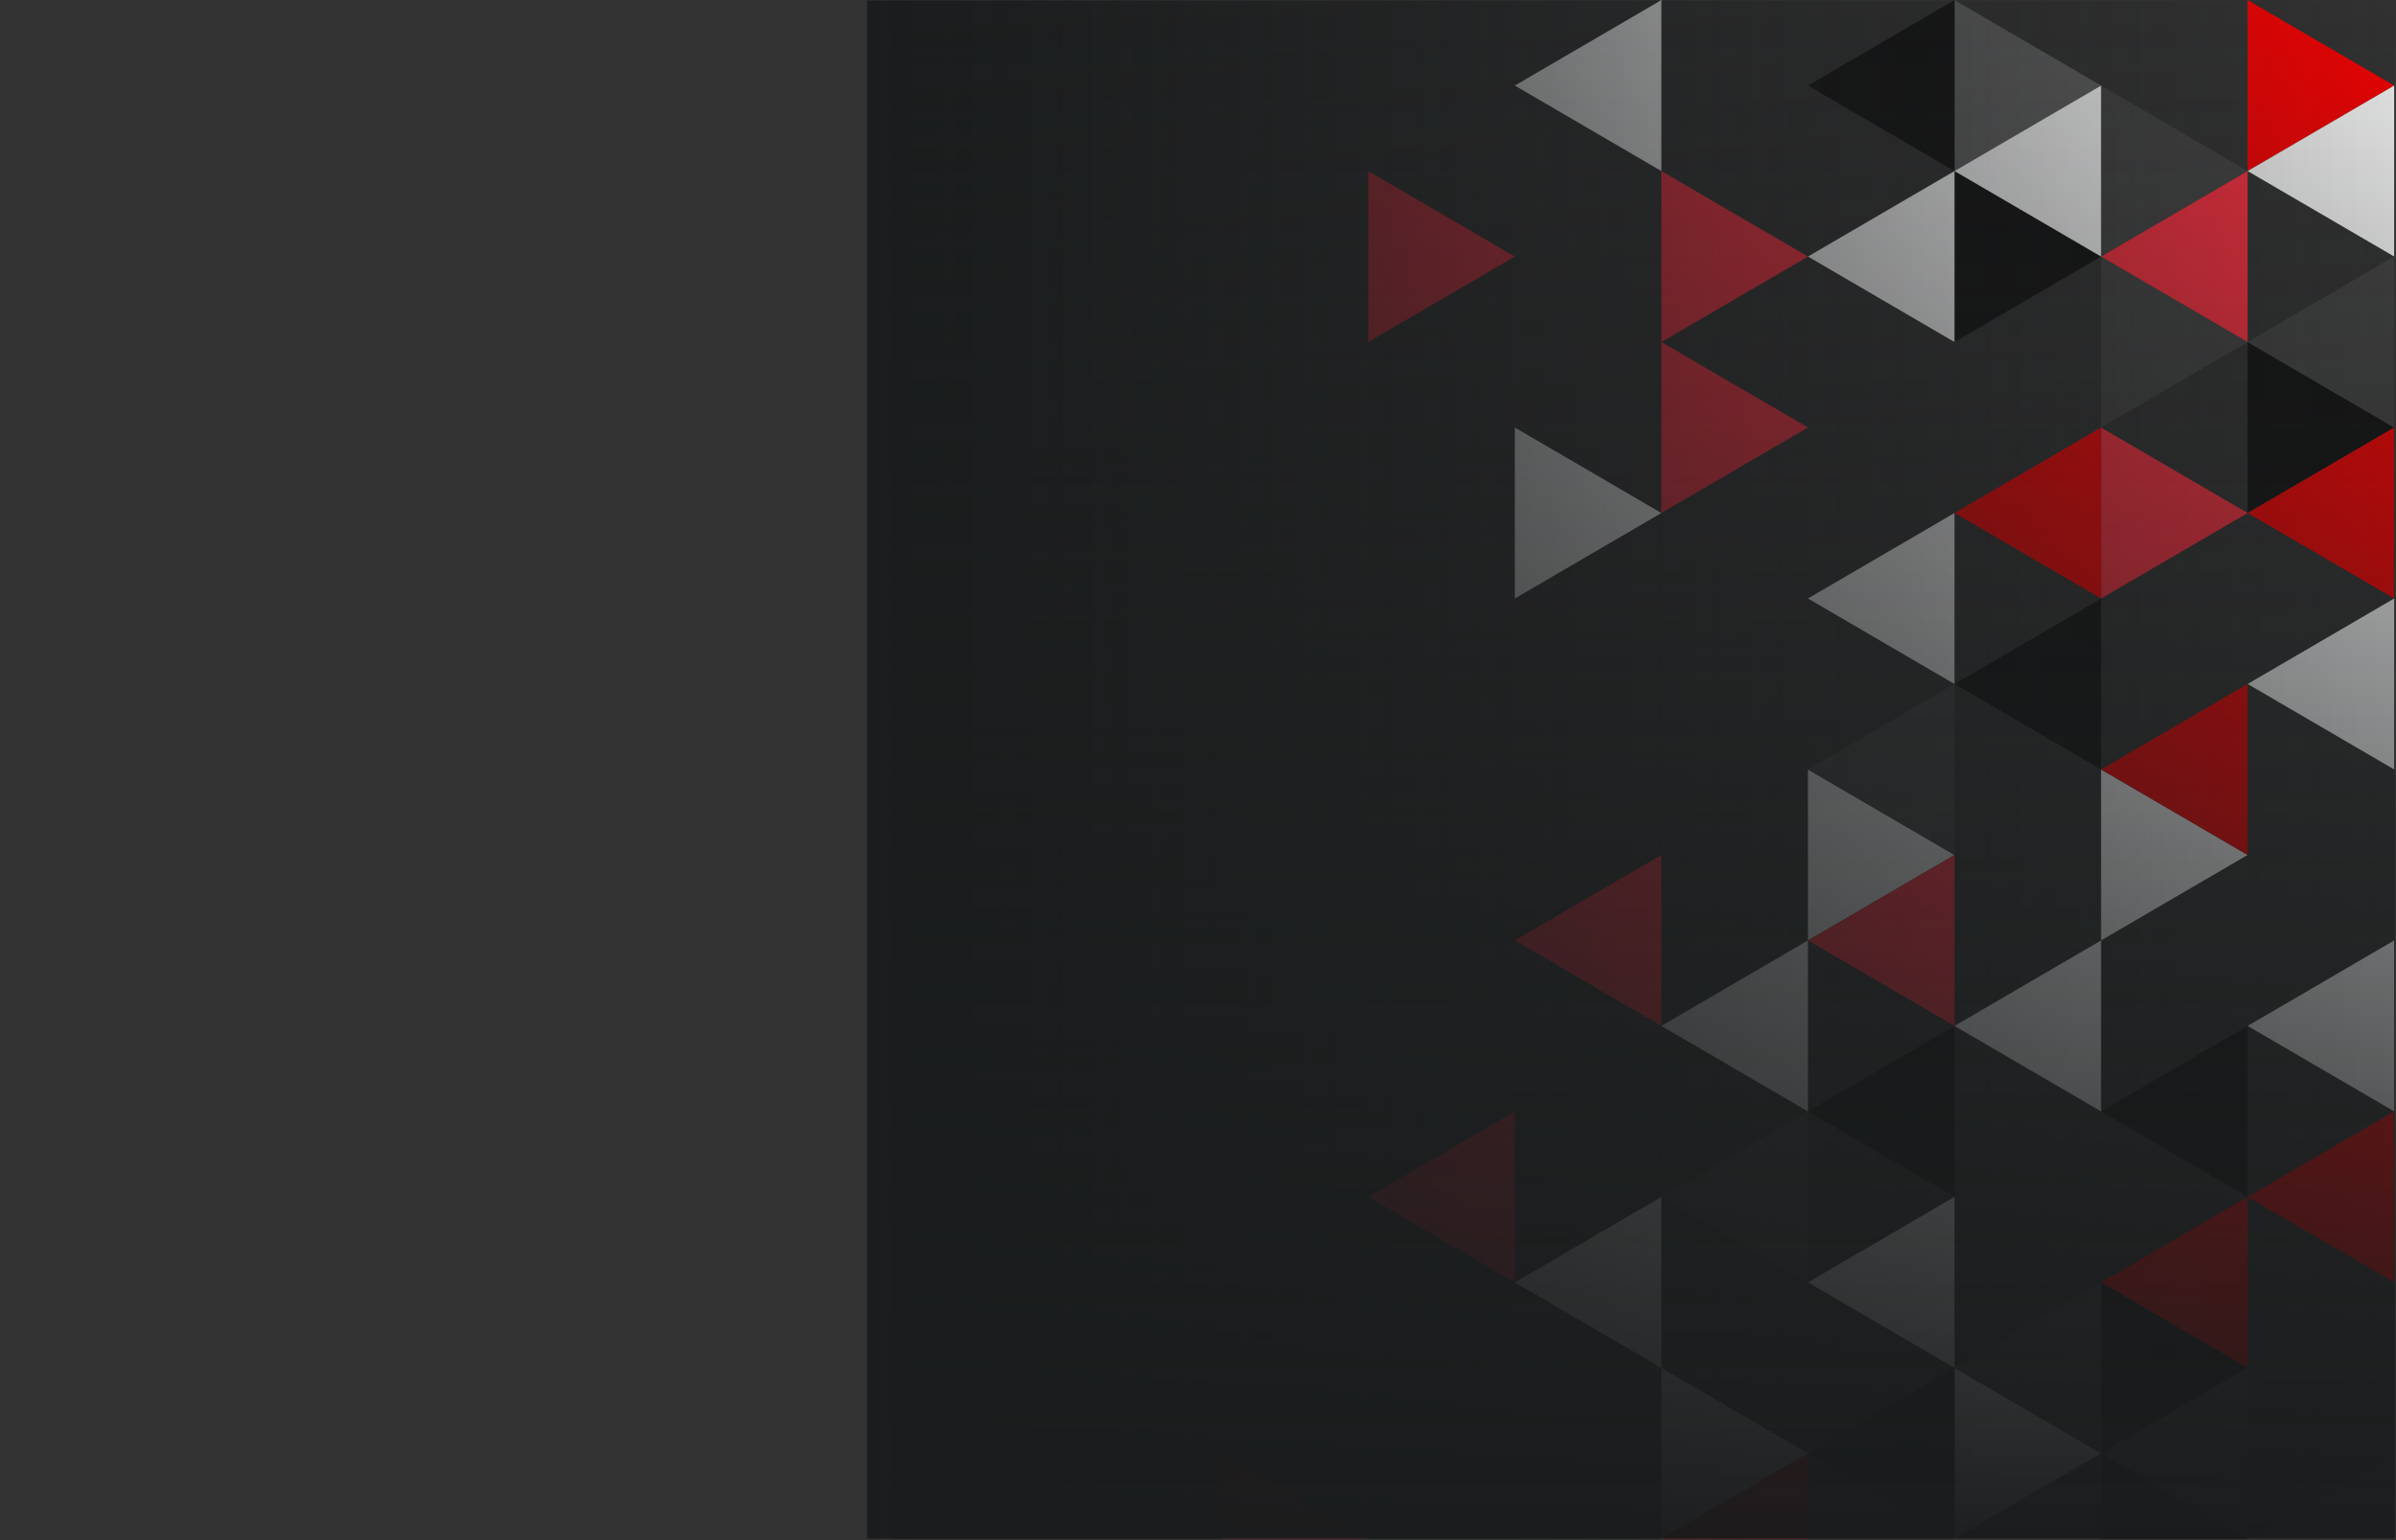 <svg width="1123" height="722" viewBox="0 0 1123 722" fill="none" xmlns="http://www.w3.org/2000/svg">
<rect x="0" y="0" width="1123" height="722" fill="#333333" stroke="none"/>
<g clip-path="url(#clip0_162_2825)">
<path d="M984.764 120.251L950.417 140.286L916.069 160.326V80.181L984.764 120.251Z" fill="#121212"/>
<path d="M984.764 40.11L916.069 80.18V0.035L950.417 20.075L984.764 40.11Z" fill="#606060"/>
<path d="M572.6 681.25L606.948 701.285L641.292 721.326L606.948 741.36L572.6 761.396V681.25Z" fill="#FF3040"/>
<path d="M847.375 681.251L813.031 701.286L778.683 721.326V641.181L813.031 661.216L847.375 681.251Z" fill="#EFEFEF"/>
<path d="M916.069 721.326V641.181L984.764 681.251L950.417 701.286L916.069 721.326Z" fill="white"/>
<path d="M1053.46 240.466L1019.11 260.501L984.765 280.536V200.396L1019.11 220.431L1053.46 240.466Z" fill="#FF3040"/>
<path d="M984.765 40.11L1019.11 60.145L1053.46 80.18L1019.11 100.215L984.765 120.25V40.11Z" fill="#444444"/>
<path d="M1053.46 160.325L1019.11 180.36L984.765 200.395V120.25L1019.11 140.285L1053.46 160.325Z" fill="#444444"/>
<path d="M984.765 681.25V601.11L1019.11 621.145L1053.46 641.18L1019.11 661.215L984.765 681.25Z" fill="#121212"/>
<path d="M984.765 761.396V681.25L1019.11 701.285L1053.46 721.326L1019.11 741.36L984.765 761.396Z" fill="#121212"/>
<path d="M984.765 360.681L1019.11 380.716L1053.46 400.751L1019.11 420.786L984.765 440.826V360.681Z" fill="white"/>
<path d="M847.375 200.395L813.031 220.43L778.683 240.465V160.325L813.031 180.36L847.375 200.395Z" fill="#FF3040"/>
<path d="M709.988 280.536V200.396L778.683 240.466L709.988 280.536Z" fill="white"/>
<path d="M709.987 120.251L675.639 140.286L641.292 160.326V80.181L709.987 120.251Z" fill="#FF3040"/>
<path d="M778.683 160.326V80.181L813.031 100.216L847.375 120.251L813.031 140.286L778.683 160.326Z" fill="#FF3040"/>
<path d="M916.069 400.751L881.721 420.786L847.374 440.826V360.681L916.069 400.751Z" fill="#EFEFEF"/>
<path d="M1053.46 80.18V0.035L1087.8 20.075L1122.15 40.11L1053.46 80.18Z" fill="#FF0000"/>
<path d="M1053.46 240.465V160.325L1122.15 200.395L1053.46 240.465Z" fill="#121212"/>
<path d="M641.292 561.035L709.987 520.965V601.11L675.639 581.075L641.292 561.035Z" fill="#FF3040"/>
<path d="M709.988 40.11L744.336 20.075L778.683 0.035V80.18L709.988 40.11Z" fill="white"/>
<path d="M709.988 440.826L744.336 420.785L778.683 400.75V480.896L709.988 440.826Z" fill="#FF3040"/>
<path d="M778.683 641.18L709.988 601.11L744.336 581.075L778.683 561.035V641.18Z" fill="white"/>
<path d="M847.375 520.965L813.031 500.93L778.683 480.895L813.031 460.86L847.375 440.825V520.965Z" fill="#EFEFEF"/>
<path d="M847.375 601.11L813.031 581.075L778.683 561.035L813.031 541L847.375 520.965V601.11Z" fill="#444444"/>
<path d="M847.375 681.25V761.396L813.031 741.36L778.683 721.326L813.031 701.285L847.375 681.25Z" fill="#FF0000"/>
<path d="M916.069 80.18L847.374 40.11L881.721 20.075L916.069 0.035V80.18Z" fill="#121212"/>
<path d="M916.069 160.326L881.721 140.286L847.374 120.251L916.069 80.181V160.326Z" fill="white"/>
<path d="M916.069 320.61L881.721 300.575L847.374 280.535L916.069 240.465V320.61Z" fill="#EFEFEF"/>
<path d="M916.069 400.75L847.374 360.68L916.069 320.61V400.75Z" fill="#444444"/>
<path d="M916.069 400.75V480.896L847.374 440.826L881.721 420.785L916.069 400.75Z" fill="#FF3040"/>
<path d="M916.069 480.896V561.035L847.374 520.965L916.069 480.896Z" fill="#121212"/>
<path d="M847.374 601.11L881.721 581.075L916.069 561.035V641.18L847.374 601.11Z" fill="white"/>
<path d="M916.069 721.326L881.721 701.286L847.374 681.251L916.069 641.181V721.326Z" fill="#121212"/>
<path d="M984.764 40.11V120.25L916.069 80.18L984.764 40.11Z" fill="white"/>
<path d="M984.764 280.536L916.069 240.466L984.764 200.396V280.536Z" fill="#FF0000"/>
<path d="M984.764 280.535V360.68L916.069 320.61L950.417 300.575L984.764 280.535Z" fill="#121212"/>
<path d="M916.069 480.895L984.764 440.825V520.965L916.069 480.895Z" fill="white"/>
<path d="M916.069 641.18L984.764 601.11V681.25L916.069 641.18Z" fill="#444444"/>
<path d="M916.069 721.326L950.417 701.285L984.764 681.25V761.396L916.069 721.326Z" fill="#444444"/>
<path d="M1053.46 80.181V160.326L1019.11 140.286L984.765 120.251L1019.11 100.216L1053.46 80.181Z" fill="#FF3040"/>
<path d="M984.765 360.68L1019.11 340.645L1053.46 320.61V400.75L1019.11 380.715L984.765 360.68Z" fill="#FF0000"/>
<path d="M984.765 520.965L1019.11 500.93L1053.46 480.896V561.035L1019.11 541L984.765 520.965Z" fill="#121212"/>
<path d="M984.765 601.11L1019.11 581.075L1053.46 561.035V641.18L1019.11 621.145L984.765 601.11Z" fill="#FF0000"/>
<path d="M984.765 681.251L1019.11 661.216L1053.46 641.181V721.326L1019.11 701.286L984.765 681.251Z" fill="#444444"/>
<path d="M1053.46 80.18L1122.15 40.11V120.25L1053.46 80.18Z" fill="white"/>
<path d="M1053.46 160.325L1087.8 140.285L1122.15 120.25V200.395L1053.46 160.325Z" fill="#444444"/>
<path d="M1053.46 240.466L1122.15 200.396V280.536L1053.46 240.466Z" fill="#FF0000"/>
<path d="M1122.15 280.535V360.68L1053.46 320.61L1087.8 300.575L1122.15 280.535Z" fill="white"/>
<path d="M1053.46 480.895L1122.15 440.825V520.965L1053.46 480.895Z" fill="white"/>
<path d="M1122.15 520.965V601.11L1087.8 581.075L1053.46 561.035L1122.15 520.965Z" fill="#FF0000"/>
<path d="M1053.46 721.326L1087.8 701.285L1122.15 681.25V761.396L1053.46 721.326Z" fill="#444444"/>
<rect width="1141.71" height="715.719" transform="matrix(0 -1 -1 0 1122.15 941.396)" fill="url(#paint0_linear_162_2825)"/>
<rect x="418.038" y="-80.108" width="721.291" height="818.387" fill="url(#paint1_linear_162_2825)"/>
</g>
<defs>
<linearGradient id="paint0_linear_162_2825" x1="570.857" y1="0" x2="570.857" y2="715.719" gradientUnits="userSpaceOnUse">
<stop stop-color="#1A1C1D" stop-opacity="0"/>
<stop offset="1" stop-color="#1A1C1D"/>
</linearGradient>
<linearGradient id="paint1_linear_162_2825" x1="778.683" y1="-80.108" x2="778.683" y2="738.279" gradientUnits="userSpaceOnUse">
<stop stop-color="#1A1C1D" stop-opacity="0"/>
<stop offset="1" stop-color="#1A1C1D"/>
</linearGradient>
<clipPath id="clip0_162_2825">
<rect width="1122" height="721" fill="white" transform="matrix(-1 0 0 1 1122.61 0.196)"/>
</clipPath>
</defs>
</svg>
